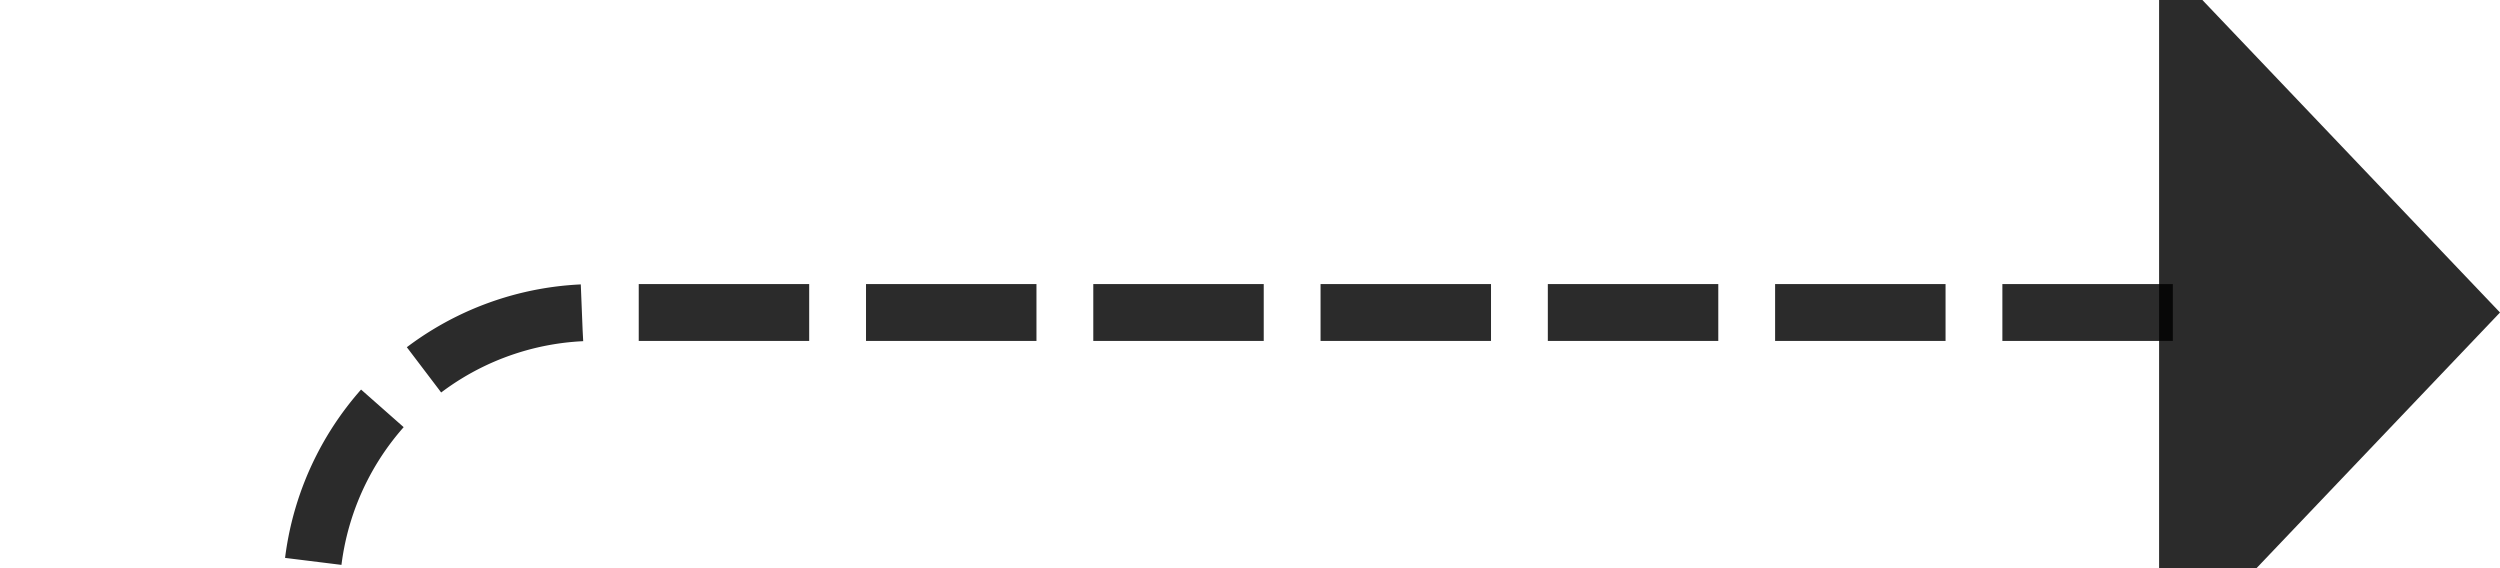 ﻿<?xml version="1.0" encoding="utf-8"?>
<svg version="1.1" xmlns:xlink="http://www.w3.org/1999/xlink" width="44px" height="10px" preserveAspectRatio="xMinYMid meet" viewBox="495 718  44 8" xmlns="http://www.w3.org/2000/svg">
  <path d="M 479 855.5  L 495 855.5  A 5 5 0 0 0 500.5 850.5 L 500.5 727  A 5 5 0 0 1 505.5 722.5 L 534 722.5  " stroke-width="1" stroke-dasharray="3,1" stroke="#000000" fill="none" stroke-opacity="0.831" />
  <path d="M 481 852.5  A 3 3 0 0 0 478 855.5 A 3 3 0 0 0 481 858.5 A 3 3 0 0 0 484 855.5 A 3 3 0 0 0 481 852.5 Z M 533 728.8  L 539 722.5  L 533 716.2  L 533 728.8  Z " fill-rule="nonzero" fill="#000000" stroke="none" fill-opacity="0.831" />
</svg>